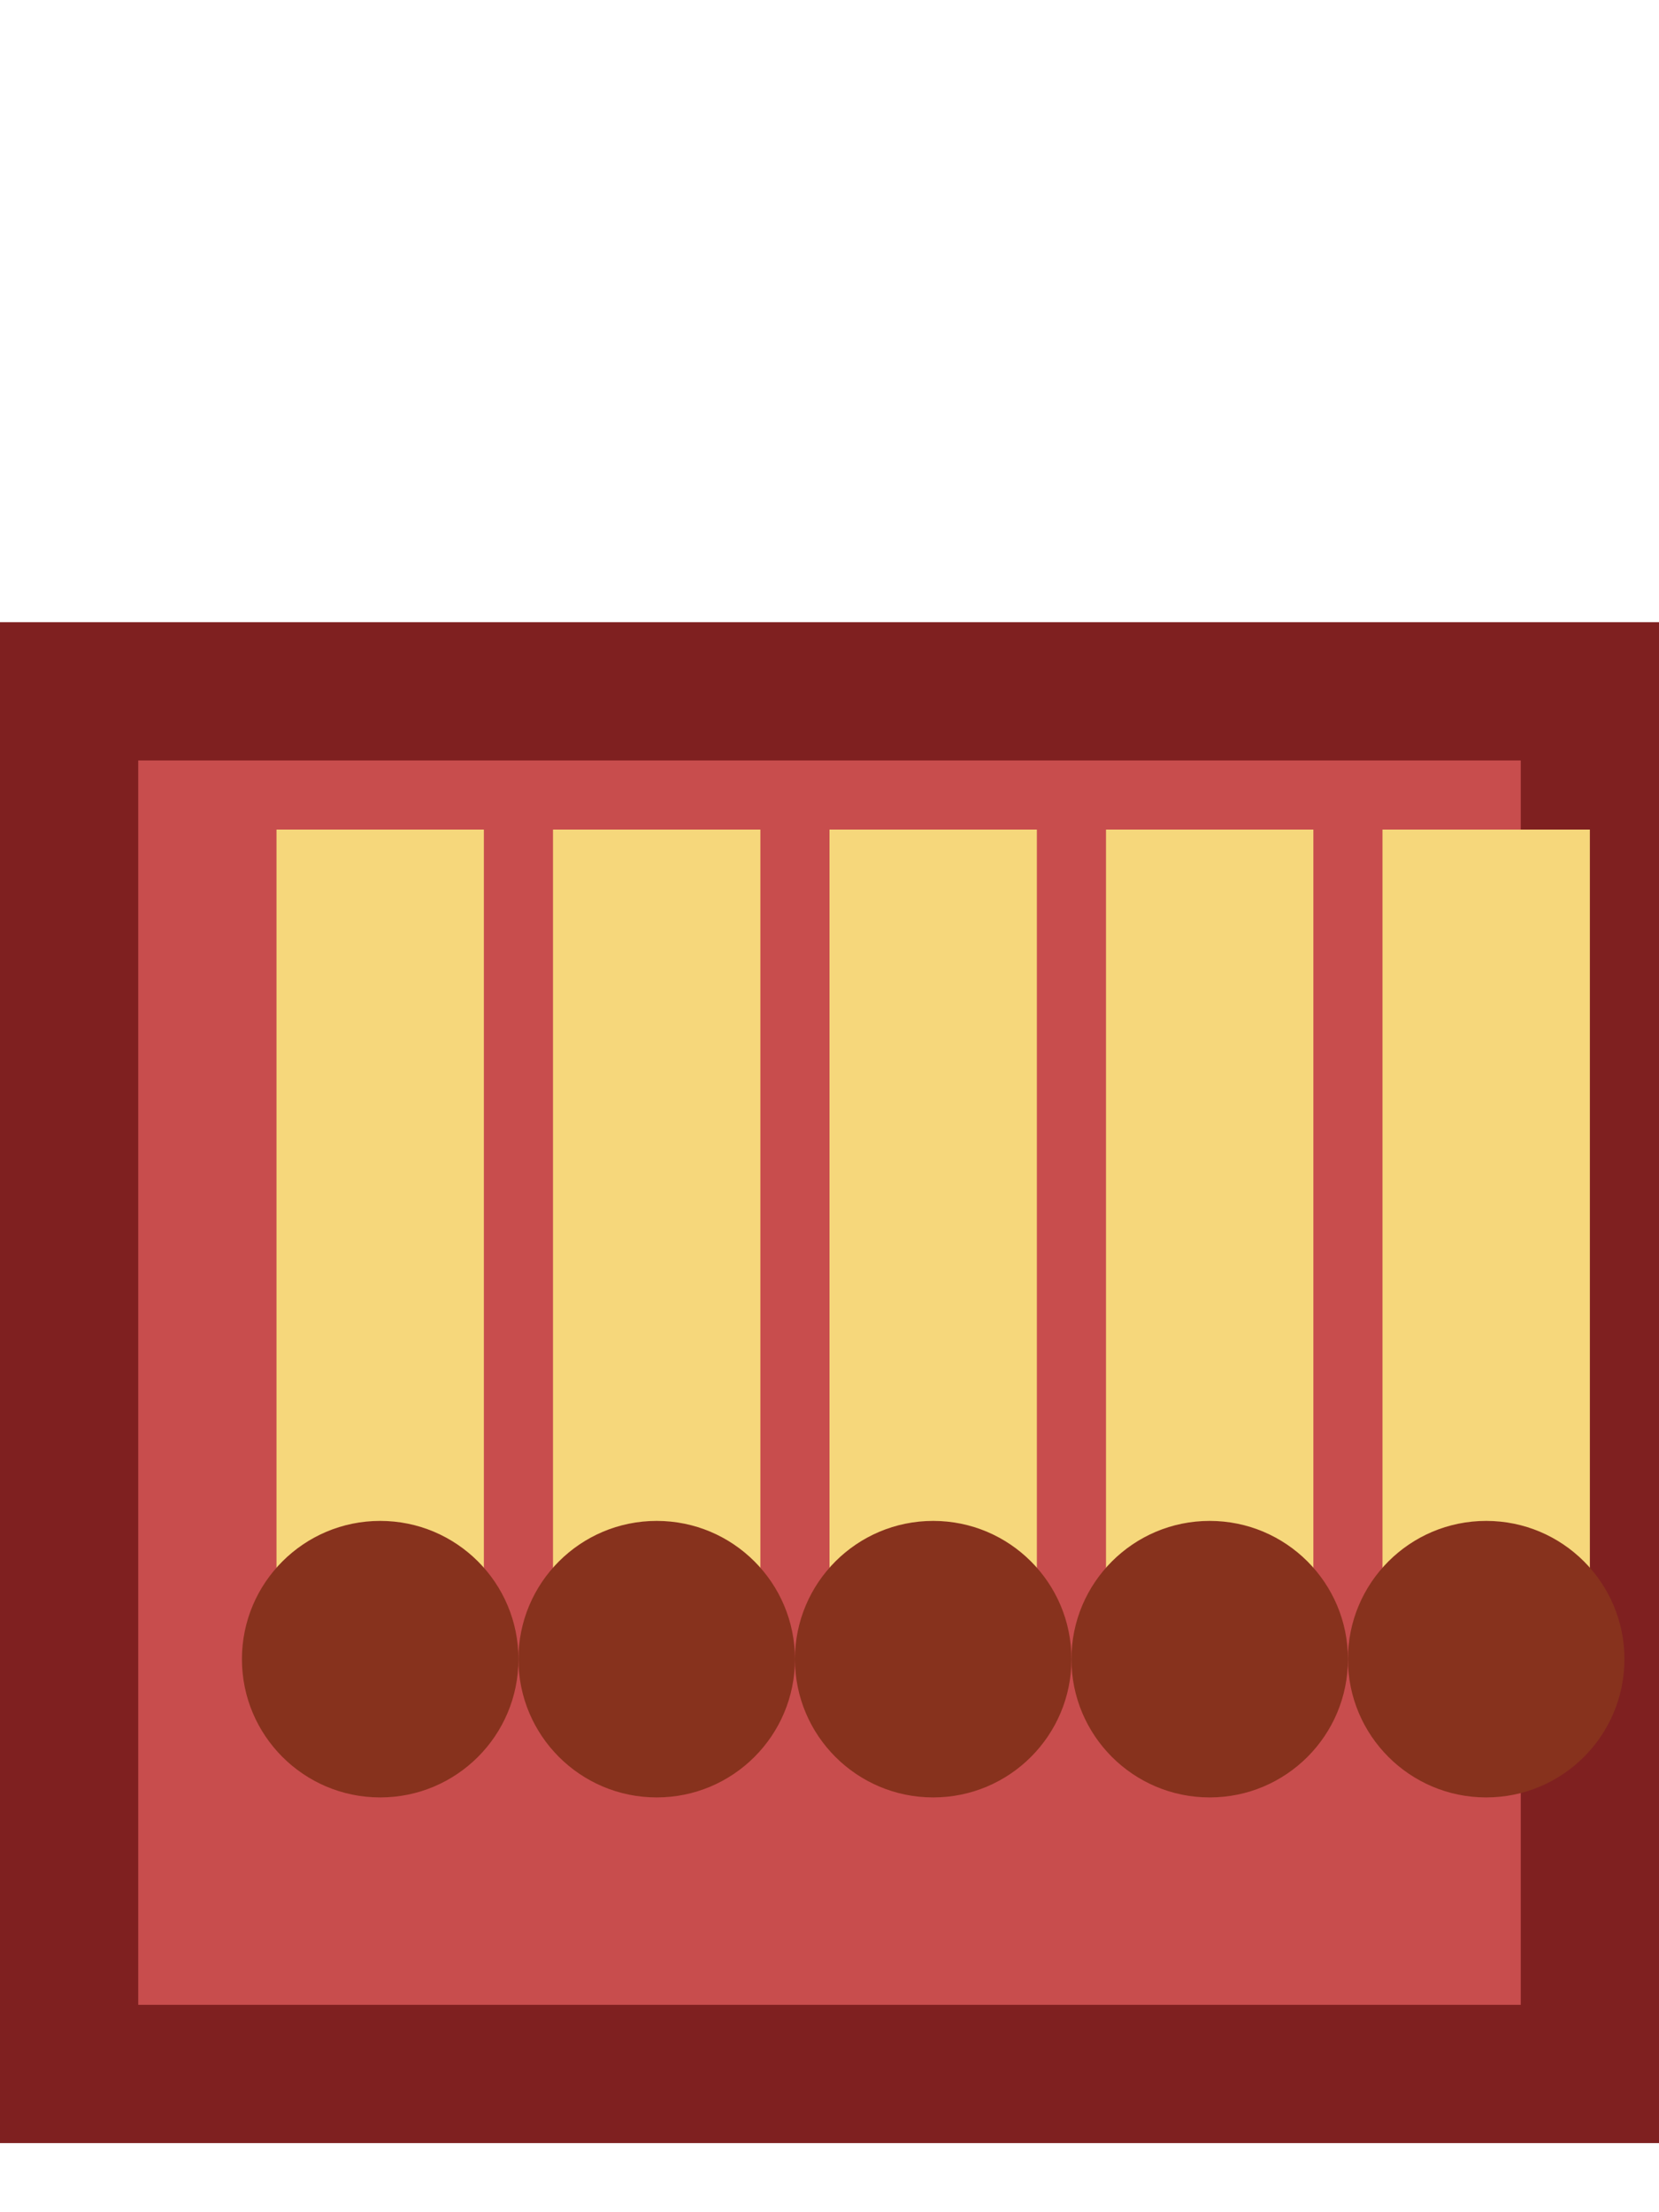<?xml version="1.0" ?>
<svg xmlns="http://www.w3.org/2000/svg" width="24" height="32" viewBox="0 0 24 32">
  <rect x="1" y="10" width="22" height="20" fill="#c84d4d" stroke="#7f2020" stroke-width="2"/>
  <rect x="4" y="12" width="3" height="12" fill="#f6d77b"/>
  <circle cx="5.5" cy="24" r="2" fill="#87321d"/>
  <rect x="8" y="12" width="3" height="12" fill="#f6d77b"/>
  <circle cx="9.5" cy="24" r="2" fill="#87321d"/>
  <rect x="12" y="12" width="3" height="12" fill="#f6d77b"/>
  <circle cx="13.5" cy="24" r="2" fill="#87321d"/>
  <rect x="16" y="12" width="3" height="12" fill="#f6d77b"/>
  <circle cx="17.5" cy="24" r="2" fill="#87321d"/>
  <rect x="20" y="12" width="3" height="12" fill="#f6d77b"/>
  <circle cx="21.5" cy="24" r="2" fill="#87321d"/>
</svg>
